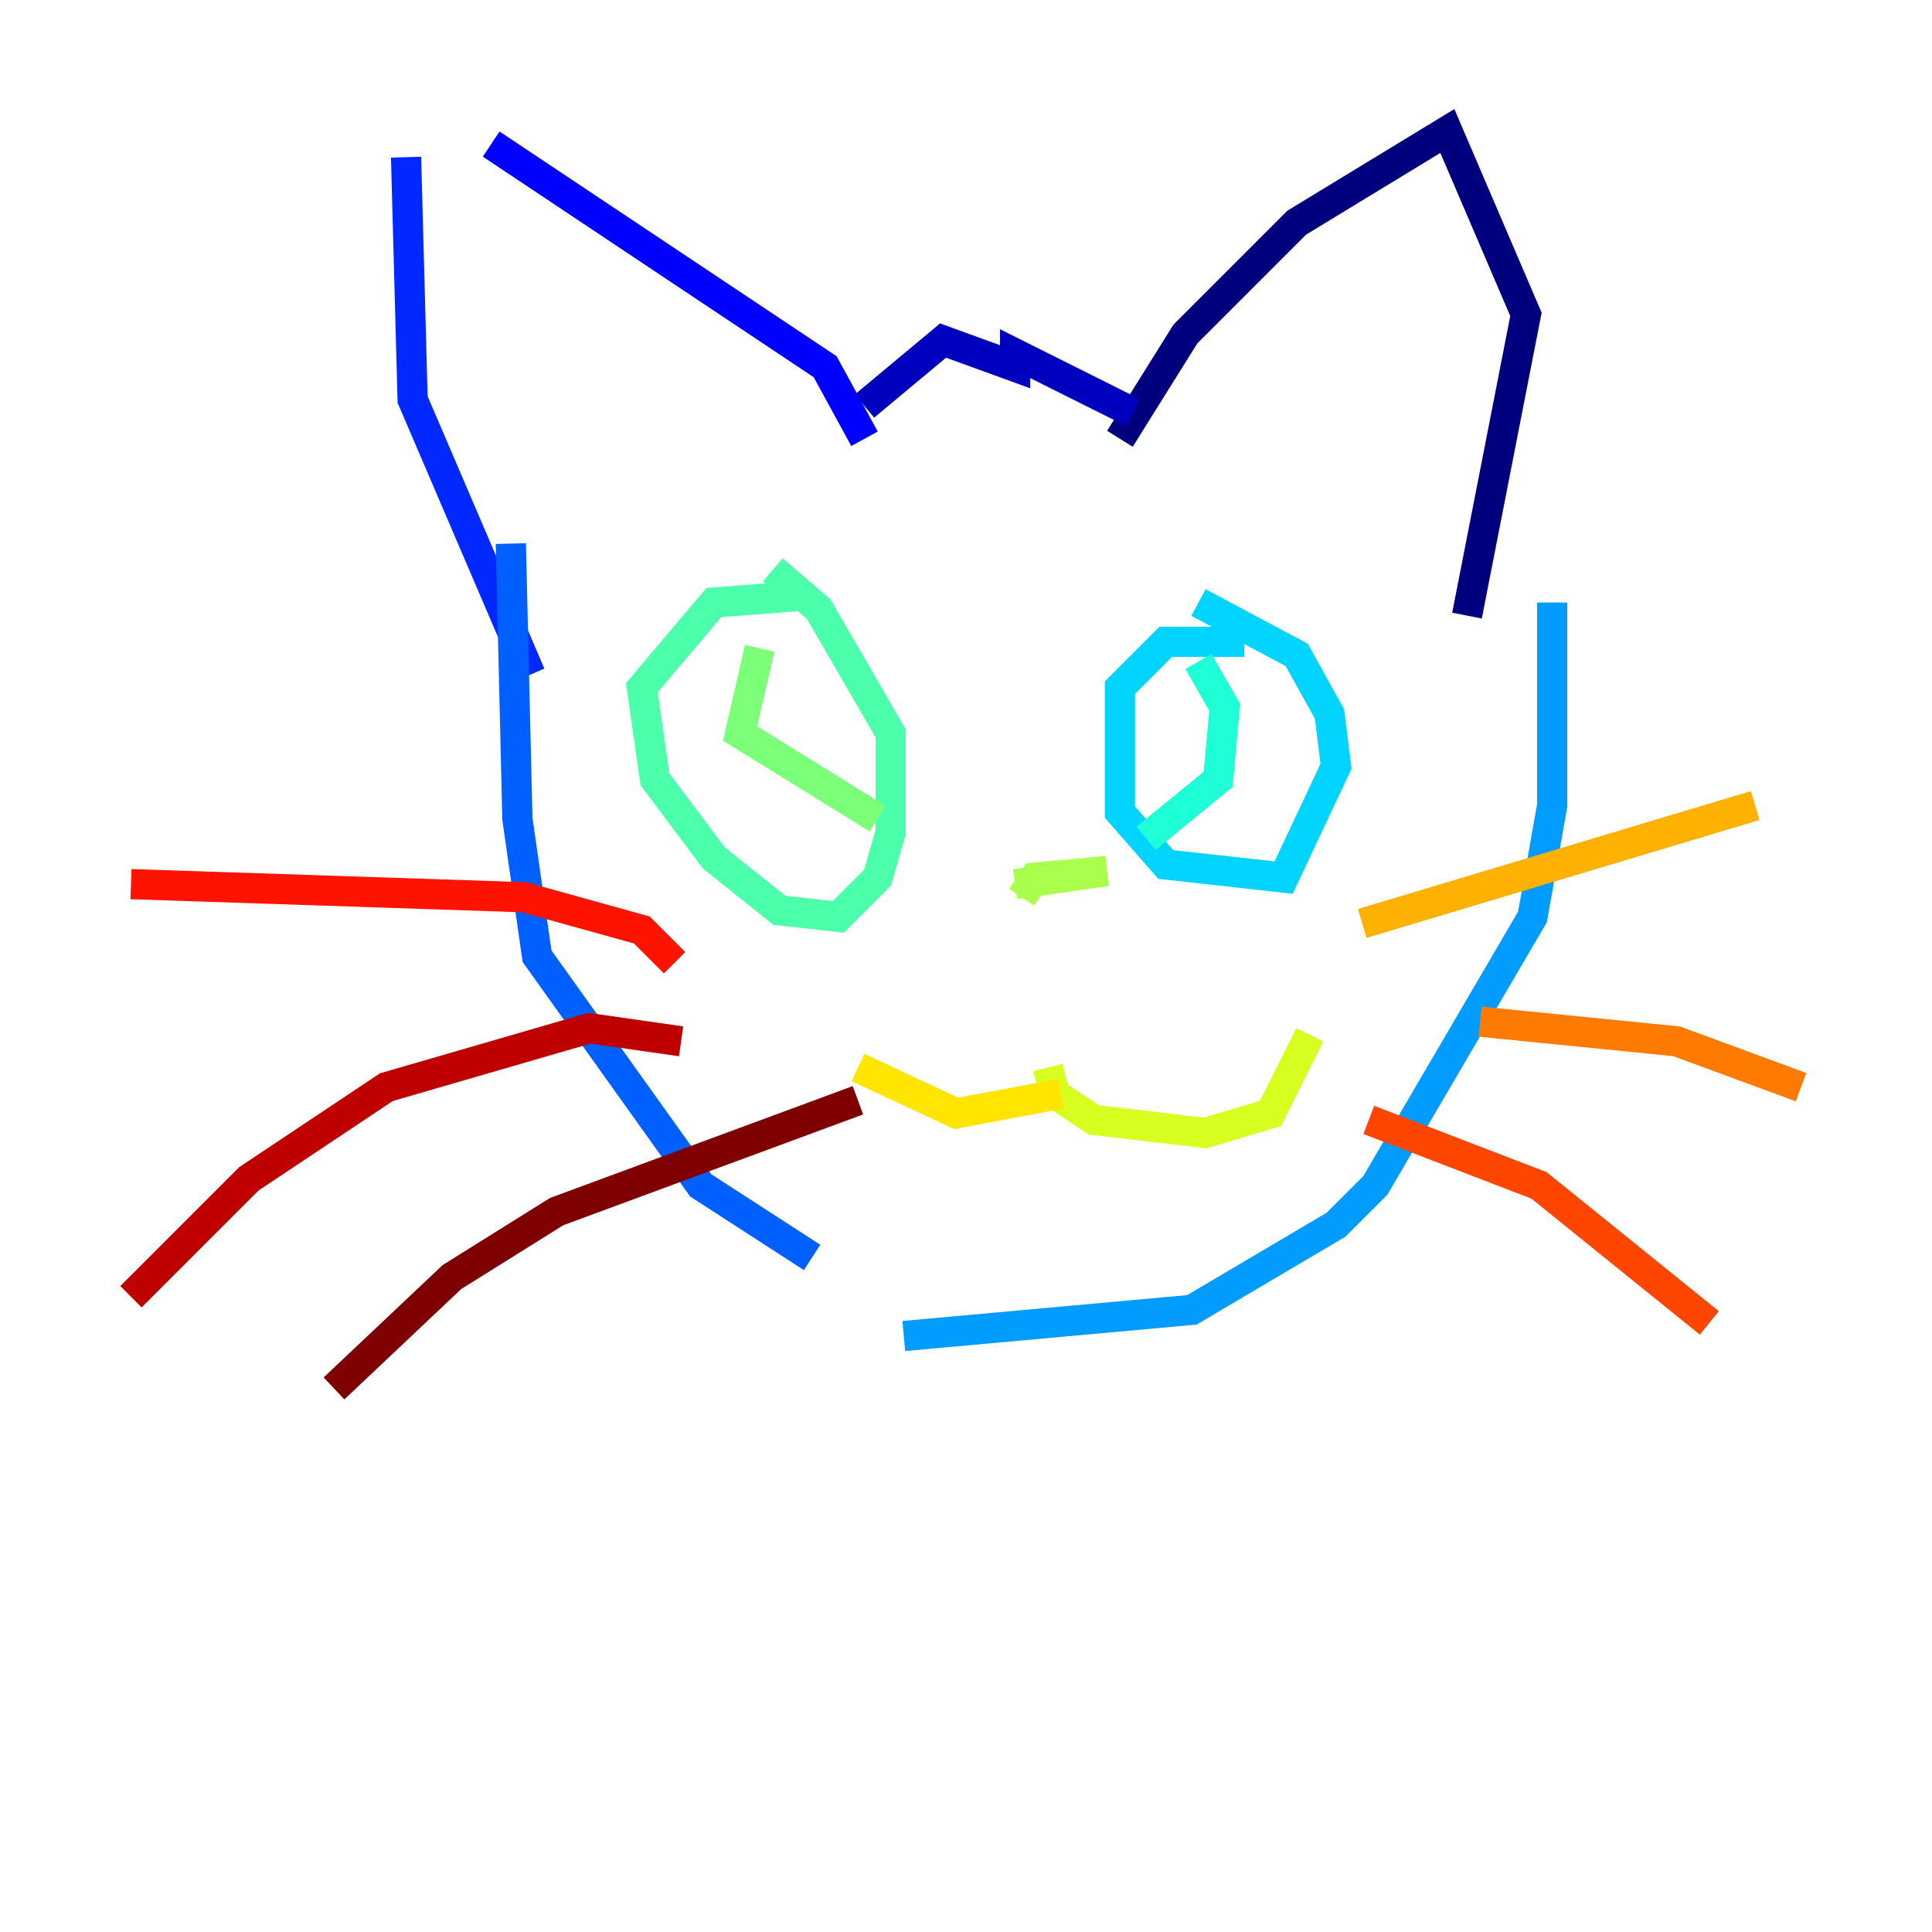 <?xml version="1.0" encoding="utf-8" ?>
<svg baseProfile="tiny" height="128" version="1.2" viewBox="0,0,128,128" width="128" xmlns="http://www.w3.org/2000/svg" xmlns:ev="http://www.w3.org/2001/xml-events" xmlns:xlink="http://www.w3.org/1999/xlink"><defs /><polyline fill="none" points="74.197,29.071 78.536,22.129 85.912,14.752 95.891,8.678 101.098,20.827 97.193,40.786" stroke="#00007f" stroke-width="2" /><polyline fill="none" points="75.064,27.336 67.254,23.43 67.254,24.298 62.481,22.563 57.275,26.902" stroke="#0000bf" stroke-width="2" /><polyline fill="none" points="57.275,29.071 54.671,24.298 32.542,9.546" stroke="#0000fe" stroke-width="2" /><polyline fill="none" points="26.902,10.414 27.336,26.468 35.146,44.691" stroke="#0028ff" stroke-width="2" /><polyline fill="none" points="33.844,36.014 34.278,54.237 35.58,63.349 46.427,78.536 53.803,83.308" stroke="#0060ff" stroke-width="2" /><polyline fill="none" points="102.834,39.919 102.834,53.37 101.532,60.746 91.119,78.536 88.515,81.139 78.969,86.78 59.878,88.515" stroke="#009cff" stroke-width="2" /><polyline fill="none" points="82.441,42.522 77.234,42.522 74.197,45.559 74.197,53.803 77.234,57.275 85.044,58.142 88.515,50.766 88.081,47.295 85.912,43.39 79.403,39.919" stroke="#00d4ff" stroke-width="2" /><polyline fill="none" points="79.403,43.824 81.139,46.861 80.705,51.634 75.932,55.539" stroke="#1fffd7" stroke-width="2" /><polyline fill="none" points="52.936,39.485 47.295,39.919 42.522,45.559 43.39,51.634 47.295,56.841 51.634,60.312 55.539,60.746 58.142,58.142 59.01,55.105 59.01,48.597 54.237,40.352 51.2,37.749" stroke="#4cffaa" stroke-width="2" /><polyline fill="none" points="50.332,42.956 49.031,48.597 58.142,54.237" stroke="#7cff79" stroke-width="2" /><polyline fill="none" points="67.688,59.444 68.556,58.142 73.329,57.709 67.254,58.576" stroke="#aaff4c" stroke-width="2" /><polyline fill="none" points="69.424,70.725 69.858,72.461 72.461,74.197 79.837,75.064 84.176,73.763 86.78,68.556" stroke="#d7ff1f" stroke-width="2" /><polyline fill="none" points="70.291,72.461 63.349,73.763 56.841,70.725" stroke="#ffe500" stroke-width="2" /><polyline fill="none" points="90.251,61.18 116.285,53.37" stroke="#ffb100" stroke-width="2" /><polyline fill="none" points="98.061,67.688 111.078,68.99 119.322,72.027" stroke="#ff7a00" stroke-width="2" /><polyline fill="none" points="90.685,74.197 101.966,78.536 113.248,87.647" stroke="#ff4600" stroke-width="2" /><polyline fill="none" points="44.691,63.783 42.522,61.614 34.712,59.444 8.678,58.576" stroke="#fe1200" stroke-width="2" /><polyline fill="none" points="45.125,68.99 39.051,68.122 25.6,72.027 16.488,78.102 8.678,85.912" stroke="#bf0000" stroke-width="2" /><polyline fill="none" points="56.841,72.895 36.881,80.271 29.939,84.61 22.129,91.986" stroke="#7f0000" stroke-width="2" /></svg>
